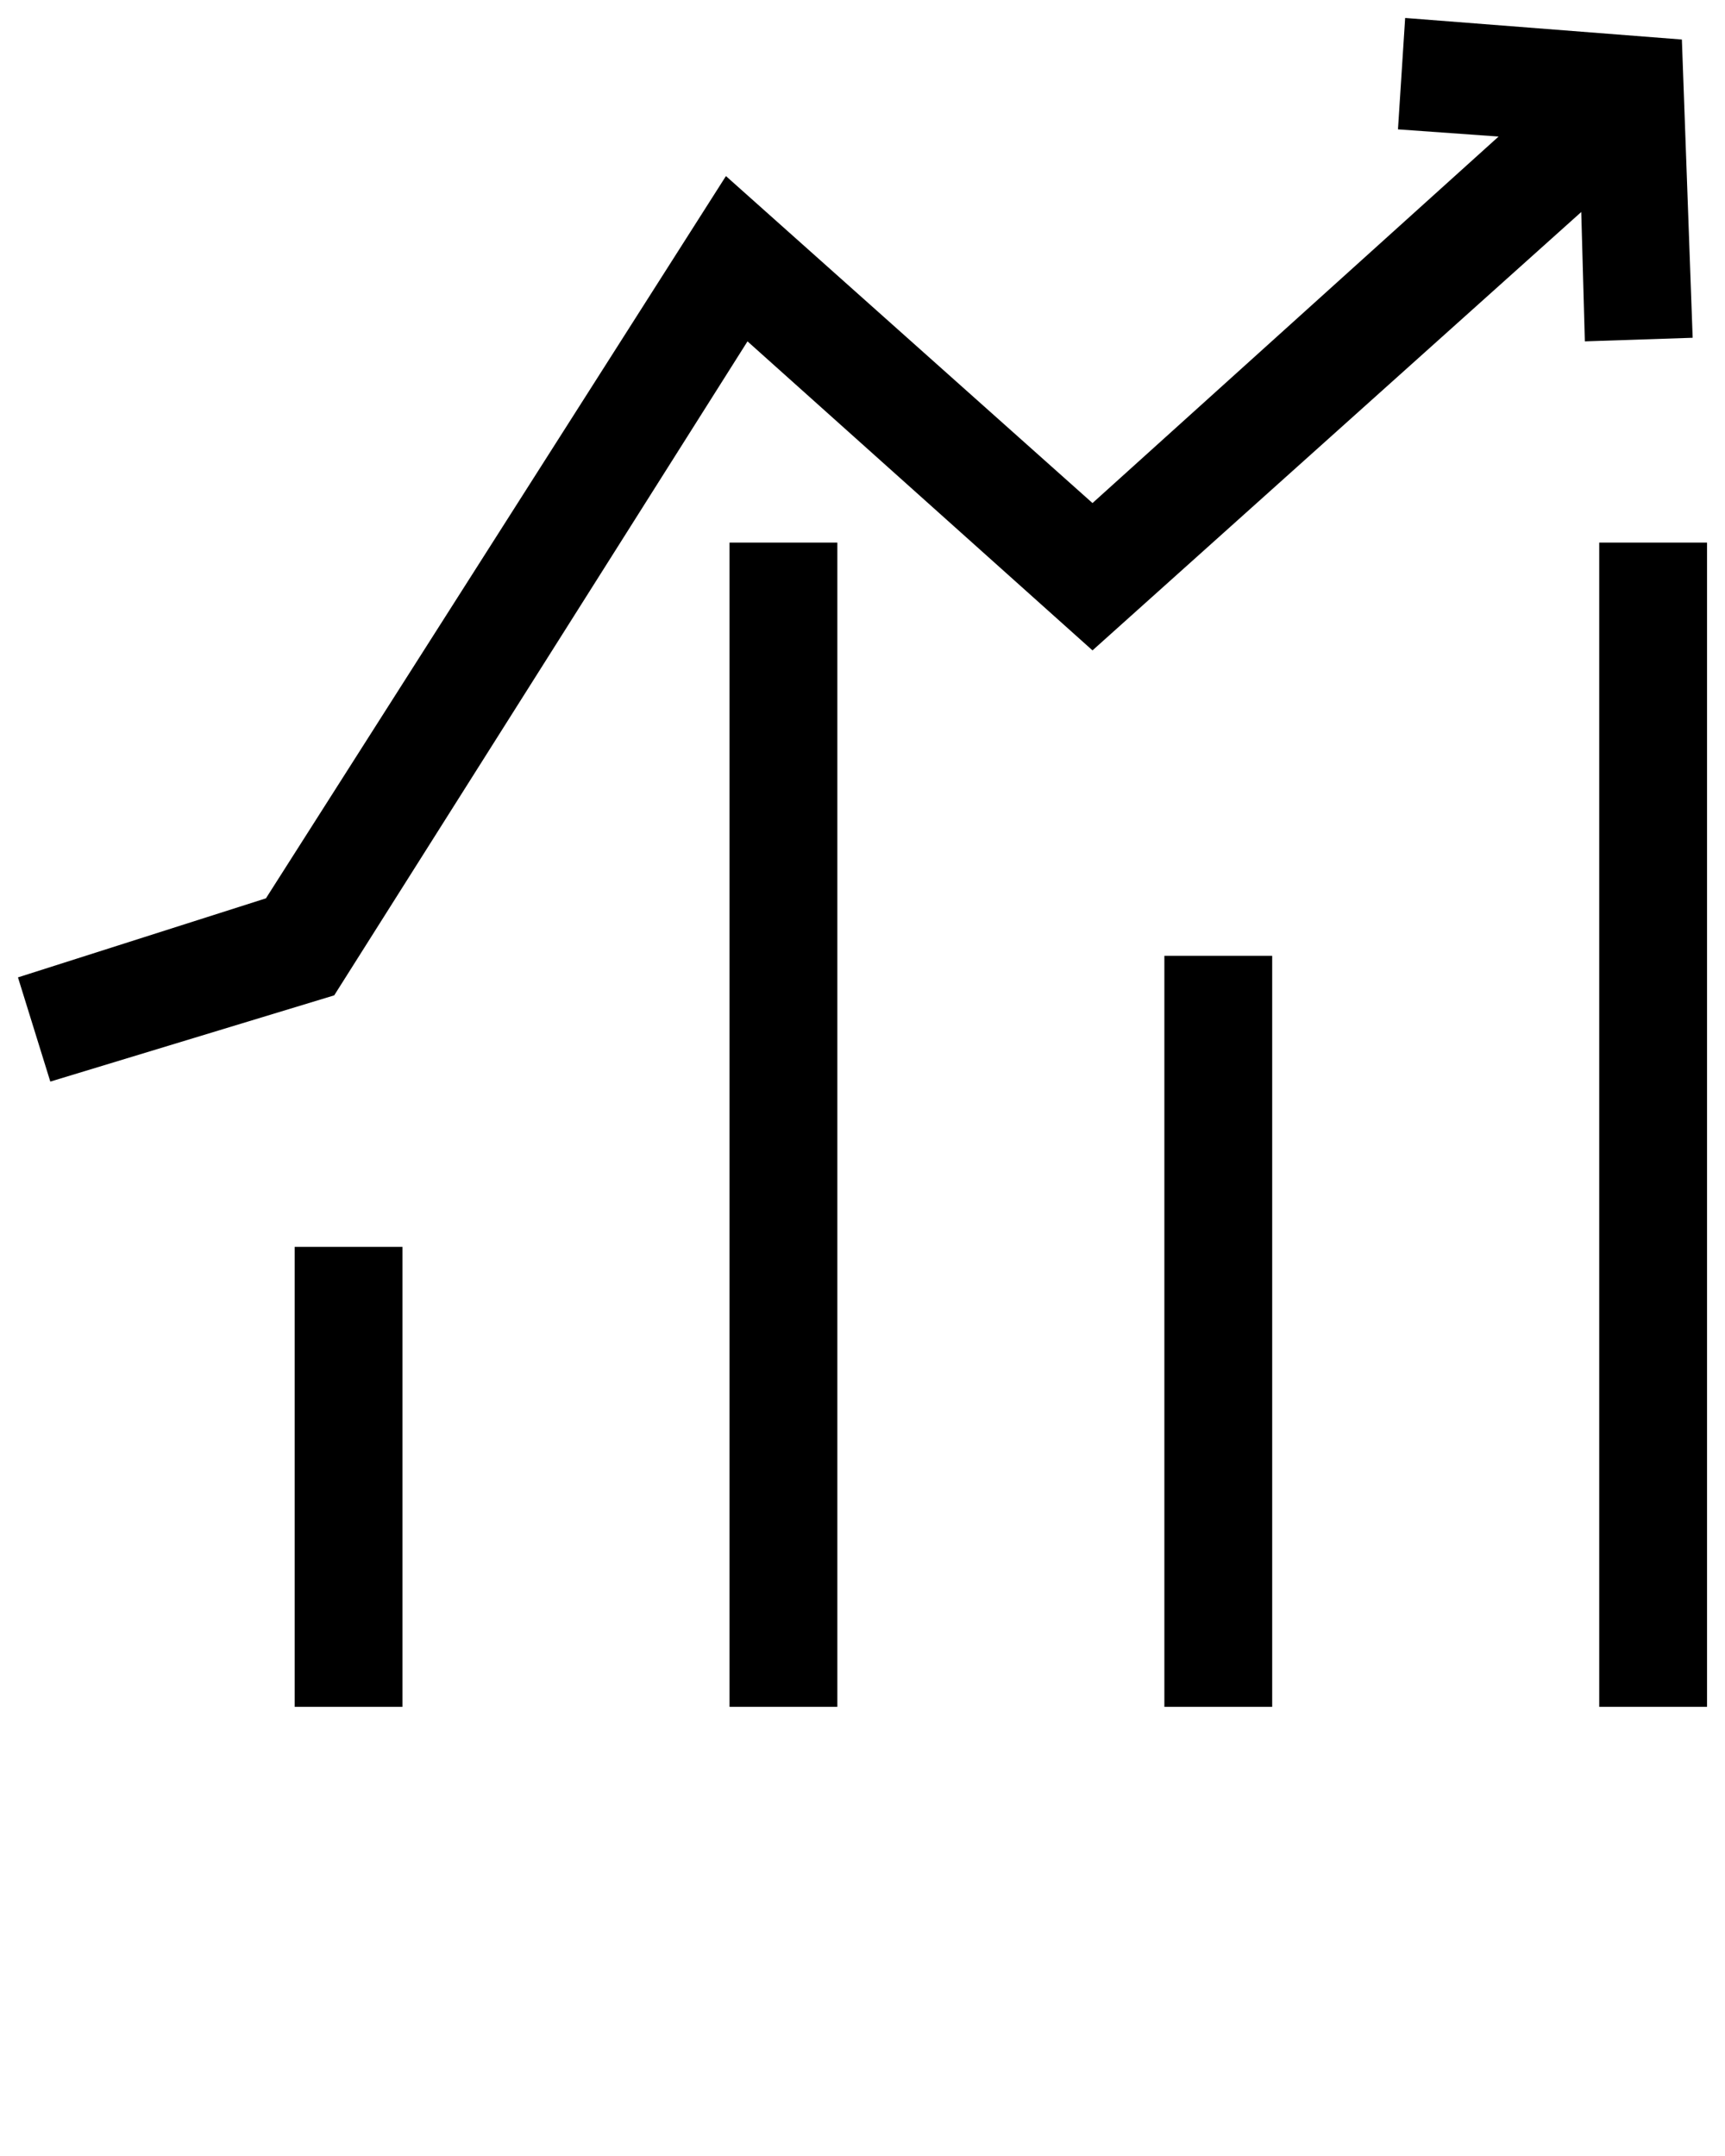 <svg xmlns="http://www.w3.org/2000/svg" xmlns:xlink="http://www.w3.org/1999/xlink" version="1.1" x="0px" y="0px" viewBox="0 0 48 60" enable-background="new 0 0 48 48" xml:space="preserve"><g><polygon fill="#000000" points="47.1,9.4 46.8,1.1 39.1,0.5 38.9,3.6 41.7,3.8 30.4,14 20.2,4.9 7.4,25 0.5,27.2 1.4,30.1    9.3,27.7 20.8,9.5 30.4,18.1 44,5.9 44.1,9.5  "/><rect x="44.5" y="15.1" fill="#000000" width="3" height="32.4"/><rect x="32.4" y="26.6" fill="#000000" width="3" height="20.9"/><rect x="20.3" y="15.1" fill="#000000" width="3" height="32.4"/><rect x="8.2" y="34.7" fill="#000000" width="3" height="12.8"/></g></svg>